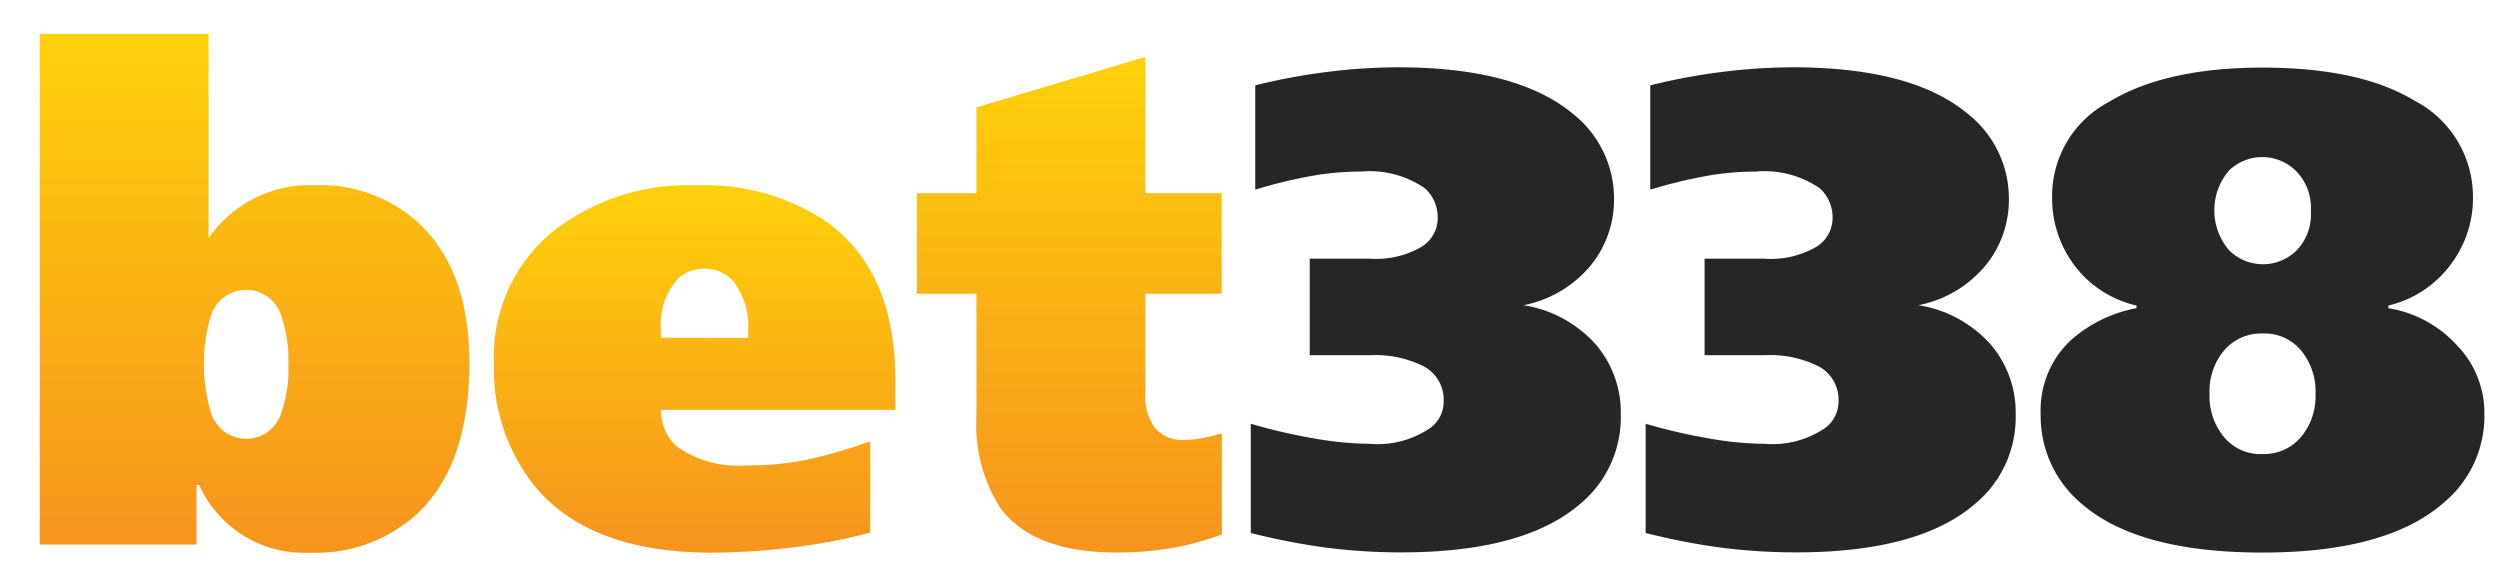 <svg version="1.1" id="Layer_1" xmlns="http://www.w3.org/2000/svg" x="0" y="0" viewBox="0 0 151 35" xml:space="preserve"><style>.st3{fill:#262626}</style><g id="Group_88" transform="translate(-55.339 -235.743)"><g id="Group_86" transform="translate(55.339 235.743)"><linearGradient id="Path_134_1_" gradientUnits="userSpaceOnUse" x1="37.055" y1="56.111" x2="37.055" y2="55.111" gradientTransform="matrix(25.949 0 0 -31.344 -946.172 1760.756)"><stop offset="0" stop-color="#fed109"/><stop offset="1" stop-color="#f7931e"/></linearGradient><path id="Path_134" d="M28.35 21.92c0 4.16-1.08 7.22-3.24 9.19a9.048 9.048 0 01-6.36 2.27 6.95 6.95 0 01-6.72-4.09h-.16v3.6H2.4V2.04h10.2v12.35a7.41 7.41 0 016.48-3.2c2.34-.09 4.62.78 6.32 2.39 1.96 1.89 2.95 4.67 2.95 8.34zM17.42 22c.03-.96-.1-1.92-.4-2.83a2.229 2.229 0 00-2.72-1.59c-.76.2-1.36.79-1.58 1.55-.54 1.86-.54 3.84 0 5.71.31 1.19 1.53 1.9 2.72 1.59.76-.2 1.36-.79 1.57-1.55.31-.94.45-1.91.41-2.88z" fill="url(#Path_134_1_)"/><linearGradient id="Path_135_1_" gradientUnits="userSpaceOnUse" x1="37.652" y1="50.799" x2="37.652" y2="49.799" gradientTransform="matrix(24.256 0 0 -22.197 -871.332 1138.727)"><stop offset="0" stop-color="#fed109"/><stop offset="1" stop-color="#f7931e"/></linearGradient><path id="Path_135" d="M54.1 24.75H39.93c-.03.85.33 1.67.97 2.23a6.38 6.38 0 004.21 1.13c1.18.01 2.36-.1 3.52-.32 1.33-.29 2.65-.67 3.93-1.13v5.51c-1.58.42-3.19.72-4.82.91-1.57.19-3.15.29-4.74.3-4.94 0-8.51-1.35-10.73-4.05-1.66-2.1-2.53-4.73-2.43-7.41a9.754 9.754 0 013.4-7.81c2.5-2.02 5.65-3.06 8.86-2.91 2.82-.12 5.6.67 7.93 2.27 2.7 2 4.05 5.16 4.05 9.47v1.81zm-8.91-4.34v-.37c.08-1.09-.23-2.17-.89-3.04-.44-.5-1.08-.79-1.74-.77-.58-.02-1.14.19-1.58.57-.79.87-1.18 2.03-1.05 3.2v.4l5.26.01z" fill="url(#Path_135_1_)"/><linearGradient id="Path_136_1_" gradientUnits="userSpaceOnUse" x1="40.555" y1="55.501" x2="40.555" y2="54.501" gradientTransform="matrix(18.415 0 0 -29.928 -682.236 1664.493)"><stop offset="0" stop-color="#fed109"/><stop offset="1" stop-color="#f7931e"/></linearGradient><path id="Path_136" d="M73.8 32.28c-.77.28-1.55.51-2.35.69-1.32.27-2.66.41-4.01.4-3.37 0-5.72-.91-7.04-2.72a9.386 9.386 0 01-1.42-5.56v-7.35h-3.6v-6.07h3.6V6.48l10.2-3.04v8.23h4.61v6.07h-4.61v6.02c-.05.75.15 1.49.59 2.1.44.5 1.1.76 1.76.71.32 0 .64-.03.95-.08.44-.08.88-.19 1.32-.32v6.11z" fill="url(#Path_136_1_)"/></g><g id="Group_87" transform="translate(128.486 237.767)"><path id="Path_137" class="st3" d="M24.75 23.01c.05 2.07-.84 4.05-2.43 5.38-2.27 1.97-5.88 2.95-10.85 2.95-1.38 0-2.76-.08-4.13-.24-1.66-.2-3.31-.52-4.94-.93v-6.6c1.22.36 2.47.65 3.72.87 1.14.21 2.29.33 3.44.34a5.64 5.64 0 003.76-1.01c.46-.38.73-.94.73-1.54.04-.87-.41-1.69-1.17-2.11a6.538 6.538 0 00-3.28-.69H5.96V13.6h3.6c1.09.08 2.19-.16 3.14-.71.59-.35.97-.99.99-1.68.03-.7-.25-1.39-.77-1.86a5.897 5.897 0 00-3.89-1.01c-1.06 0-2.12.1-3.16.3-1.08.2-2.15.47-3.2.79v-6.3c1.49-.37 3-.65 4.52-.83 1.35-.17 2.71-.25 4.07-.26 4.8 0 8.32.93 10.57 2.79a6.509 6.509 0 012.51 5.18c.01 1.46-.49 2.88-1.42 4.01a6.994 6.994 0 01-4.05 2.39c1.68.26 3.21 1.09 4.35 2.35a6.3 6.3 0 011.53 4.25z"/><path id="Path_138" class="st3" d="M48.6 23.01c.05 2.07-.84 4.05-2.43 5.38-2.27 1.97-5.88 2.95-10.85 2.95-1.38 0-2.76-.08-4.13-.24-1.66-.2-3.31-.52-4.94-.93v-6.6c1.22.36 2.47.65 3.72.87 1.14.21 2.29.33 3.44.34a5.64 5.64 0 003.76-1.01c.46-.38.73-.94.73-1.54.04-.87-.41-1.69-1.17-2.11a6.516 6.516 0 00-3.28-.69h-3.64V13.6h3.6c1.09.08 2.19-.16 3.14-.71.59-.36.97-.99.99-1.68.03-.7-.25-1.39-.77-1.86a5.885 5.885 0 00-3.88-1.01c-1.06 0-2.12.1-3.16.3-1.08.2-2.15.47-3.2.79v-6.3c1.49-.37 2.99-.65 4.51-.83 1.35-.17 2.71-.25 4.07-.26 4.8 0 8.33.93 10.57 2.79a6.509 6.509 0 012.51 5.18c.01 1.46-.49 2.88-1.42 4.01a6.994 6.994 0 01-4.05 2.39c1.68.26 3.21 1.09 4.35 2.35a6.3 6.3 0 011.53 4.25z"/><path id="Path_139" class="st3" d="M76.91 22.97c.04 2.08-.87 4.06-2.47 5.38-2.29 2-5.94 3-10.93 3-5.02 0-8.66-.98-10.93-2.95a6.896 6.896 0 01-2.47-5.42c-.07-1.7.61-3.34 1.86-4.49a8.263 8.263 0 013.93-1.9v-.16a6.49 6.49 0 01-3.74-2.41 6.73 6.73 0 01-1.36-4.15 6.42 6.42 0 013.42-5.73c2.28-1.39 5.38-2.08 9.29-2.08 3.91 0 6.96.66 9.15 1.98a6.54 6.54 0 013.56 5.83c.02 1.49-.47 2.94-1.38 4.13a6.546 6.546 0 01-3.73 2.43v.16c1.62.26 3.09 1.07 4.19 2.29a5.862 5.862 0 011.61 4.09zm-10.2-1.21c.04-.95-.27-1.88-.87-2.61a2.85 2.85 0 00-2.33-1.03c-.88-.03-1.73.34-2.31 1.01-.62.74-.93 1.67-.89 2.63-.04.95.27 1.88.87 2.61a2.85 2.85 0 002.33 1.03c.88.03 1.73-.34 2.31-1.01.62-.74.93-1.68.89-2.63zm-.28-11.06c.05-.89-.27-1.75-.89-2.39a2.894 2.894 0 00-4.07-.02 3.709 3.709 0 00.02 4.8 2.894 2.894 0 004.07.02c.62-.64.93-1.52.87-2.41z"/></g></g></svg>
